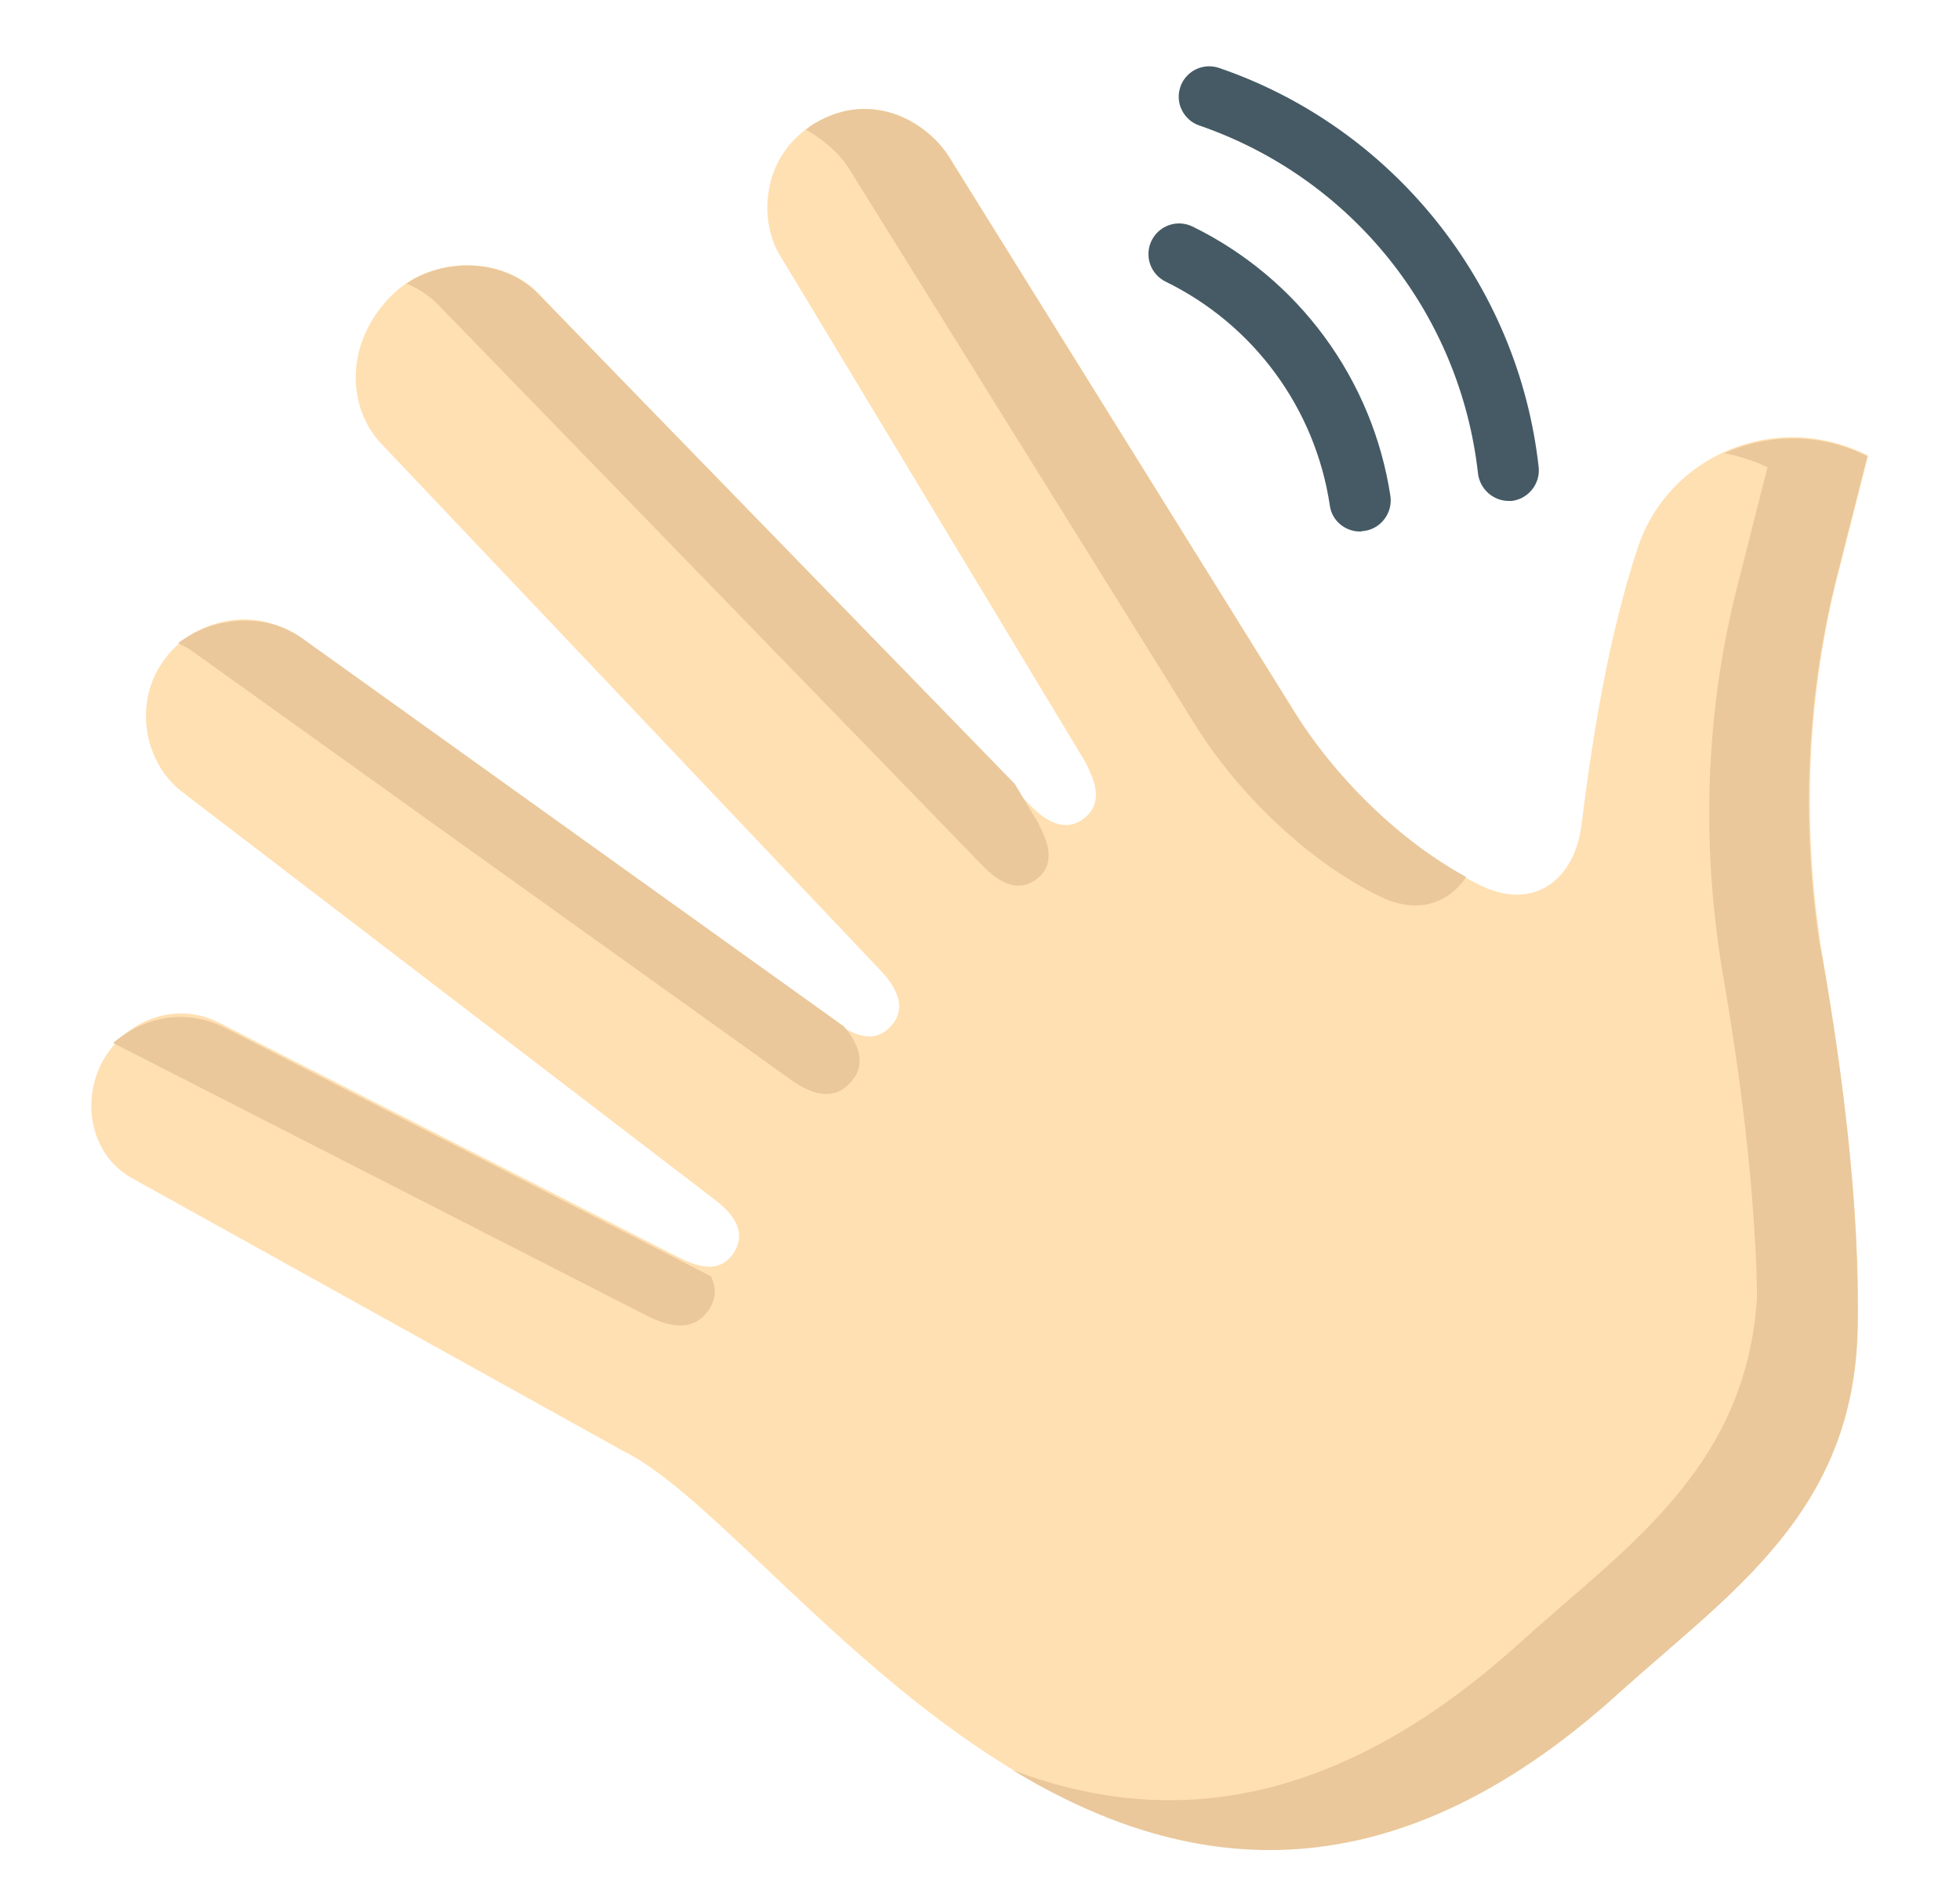 <svg width="28" height="27" viewBox="0 0 28 27" fill="none" xmlns="http://www.w3.org/2000/svg">
<path d="M3.133 14.613L9.643 17.938C9.835 18.034 10.255 18.27 10.491 17.885C10.71 17.526 10.343 17.238 10.168 17.107L2.59 11.305C2.039 10.868 1.916 10.019 2.336 9.441C2.756 8.838 3.631 8.663 4.226 9.074L11.926 14.595C12.066 14.7 12.451 14.98 12.731 14.656C13.011 14.35 12.705 14 12.583 13.869L5.434 6.326C4.918 5.758 4.953 4.813 5.644 4.174C6.195 3.666 7.166 3.649 7.691 4.191L14.718 11.507C14.823 11.611 15.146 11.944 15.479 11.699C15.82 11.437 15.575 11.052 15.514 10.903L11.148 3.658C10.85 3.194 10.841 2.24 11.646 1.759C12.478 1.269 13.274 1.759 13.58 2.275L18.436 10.08C19.128 11.235 20.213 12.207 21.175 12.662C21.919 13.011 22.496 12.565 22.593 11.787C22.741 10.579 22.978 9.083 23.398 7.823C23.835 6.501 25.375 5.845 26.688 6.51L26.241 8.269C25.795 10.054 25.743 11.927 26.049 13.746C26.311 15.269 26.574 17.229 26.539 18.97C26.495 21.595 24.728 22.741 23.144 24.168C16.31 30.372 11.34 21.936 8.916 20.738L1.873 16.826C1.278 16.485 1.146 15.689 1.496 15.111C1.838 14.552 2.538 14.306 3.133 14.613Z" fill="#FFE0B2"/>
<path d="M24.637 6.475C24.848 6.519 25.049 6.58 25.25 6.676L24.804 8.435C24.358 10.22 24.305 12.092 24.611 13.912C24.874 15.435 25.136 17.395 25.101 19.136C25.058 21.761 23.29 22.907 21.706 24.334C20.411 25.506 19.186 26.154 18.031 26.425C19.589 26.451 21.295 25.847 23.133 24.176C24.716 22.75 26.475 21.604 26.527 18.979C26.562 17.229 26.3 15.269 26.038 13.755C25.723 11.935 25.784 10.062 26.23 8.277L26.676 6.519C26.003 6.177 25.259 6.195 24.637 6.475Z" fill="#EAC89B"/>
<path d="M24.621 13.046C24.883 14.569 25.146 16.529 25.111 18.27C25.067 20.895 23.3 22.041 21.716 23.468C18.986 25.944 16.553 26.084 14.462 25.288C16.842 26.731 19.765 27.248 23.142 24.176C24.726 22.75 26.485 21.604 26.537 18.979C26.572 17.229 26.31 15.269 26.047 13.755C25.741 11.935 24.306 11.226 24.621 13.046ZM6.255 4.349L14.042 12.373C14.147 12.478 14.471 12.81 14.803 12.565C15.145 12.303 14.9 11.918 14.838 11.769L14.497 11.2L7.69 4.2C7.208 3.701 6.368 3.675 5.808 4.051C5.975 4.121 6.123 4.218 6.255 4.349ZM2.72 9.284L11.26 15.4C11.417 15.514 11.846 15.82 12.152 15.461C12.423 15.173 12.205 14.84 12.056 14.665L4.303 9.109C3.787 8.75 3.052 8.803 2.545 9.188C2.606 9.223 2.667 9.249 2.72 9.284ZM12.143 2.433L17 10.238C17.691 11.393 18.776 12.364 19.738 12.819C20.255 13.064 20.692 12.906 20.946 12.53C20.045 12.04 19.082 11.148 18.435 10.08L13.578 2.275C13.272 1.759 12.476 1.269 11.645 1.759C11.592 1.785 11.557 1.82 11.513 1.855C11.785 2.004 12.012 2.214 12.143 2.433ZM9.151 18.752C9.37 18.865 9.868 19.137 10.14 18.69C10.245 18.515 10.218 18.366 10.157 18.235L3.21 14.683C2.658 14.403 2.046 14.525 1.617 14.902L9.151 18.752Z" fill="#EAC89B"/>
<path d="M21.552 7.157C21.333 7.157 21.141 6.99 21.114 6.763C20.989 5.643 20.549 4.581 19.844 3.701C19.139 2.821 18.199 2.16 17.133 1.793C17.079 1.775 17.029 1.746 16.987 1.708C16.944 1.67 16.909 1.625 16.884 1.573C16.858 1.522 16.843 1.467 16.84 1.41C16.836 1.353 16.844 1.296 16.862 1.242C16.88 1.188 16.909 1.138 16.947 1.095C16.985 1.052 17.03 1.017 17.081 0.992C17.133 0.967 17.188 0.952 17.245 0.948C17.302 0.944 17.359 0.952 17.413 0.97C19.898 1.819 21.692 4.059 21.981 6.675C22.007 6.912 21.832 7.13 21.596 7.157H21.552ZM19.426 7.594C19.216 7.594 19.023 7.437 18.997 7.218C18.894 6.536 18.627 5.888 18.218 5.332C17.81 4.776 17.272 4.327 16.652 4.024C16.548 3.973 16.468 3.883 16.43 3.773C16.392 3.663 16.4 3.542 16.451 3.438C16.502 3.334 16.592 3.254 16.702 3.216C16.812 3.178 16.933 3.186 17.037 3.237C17.784 3.603 18.431 4.144 18.923 4.815C19.415 5.485 19.738 6.265 19.863 7.087C19.898 7.323 19.732 7.55 19.496 7.585C19.47 7.585 19.452 7.594 19.426 7.594Z" fill="#455A64"/>
</svg>
